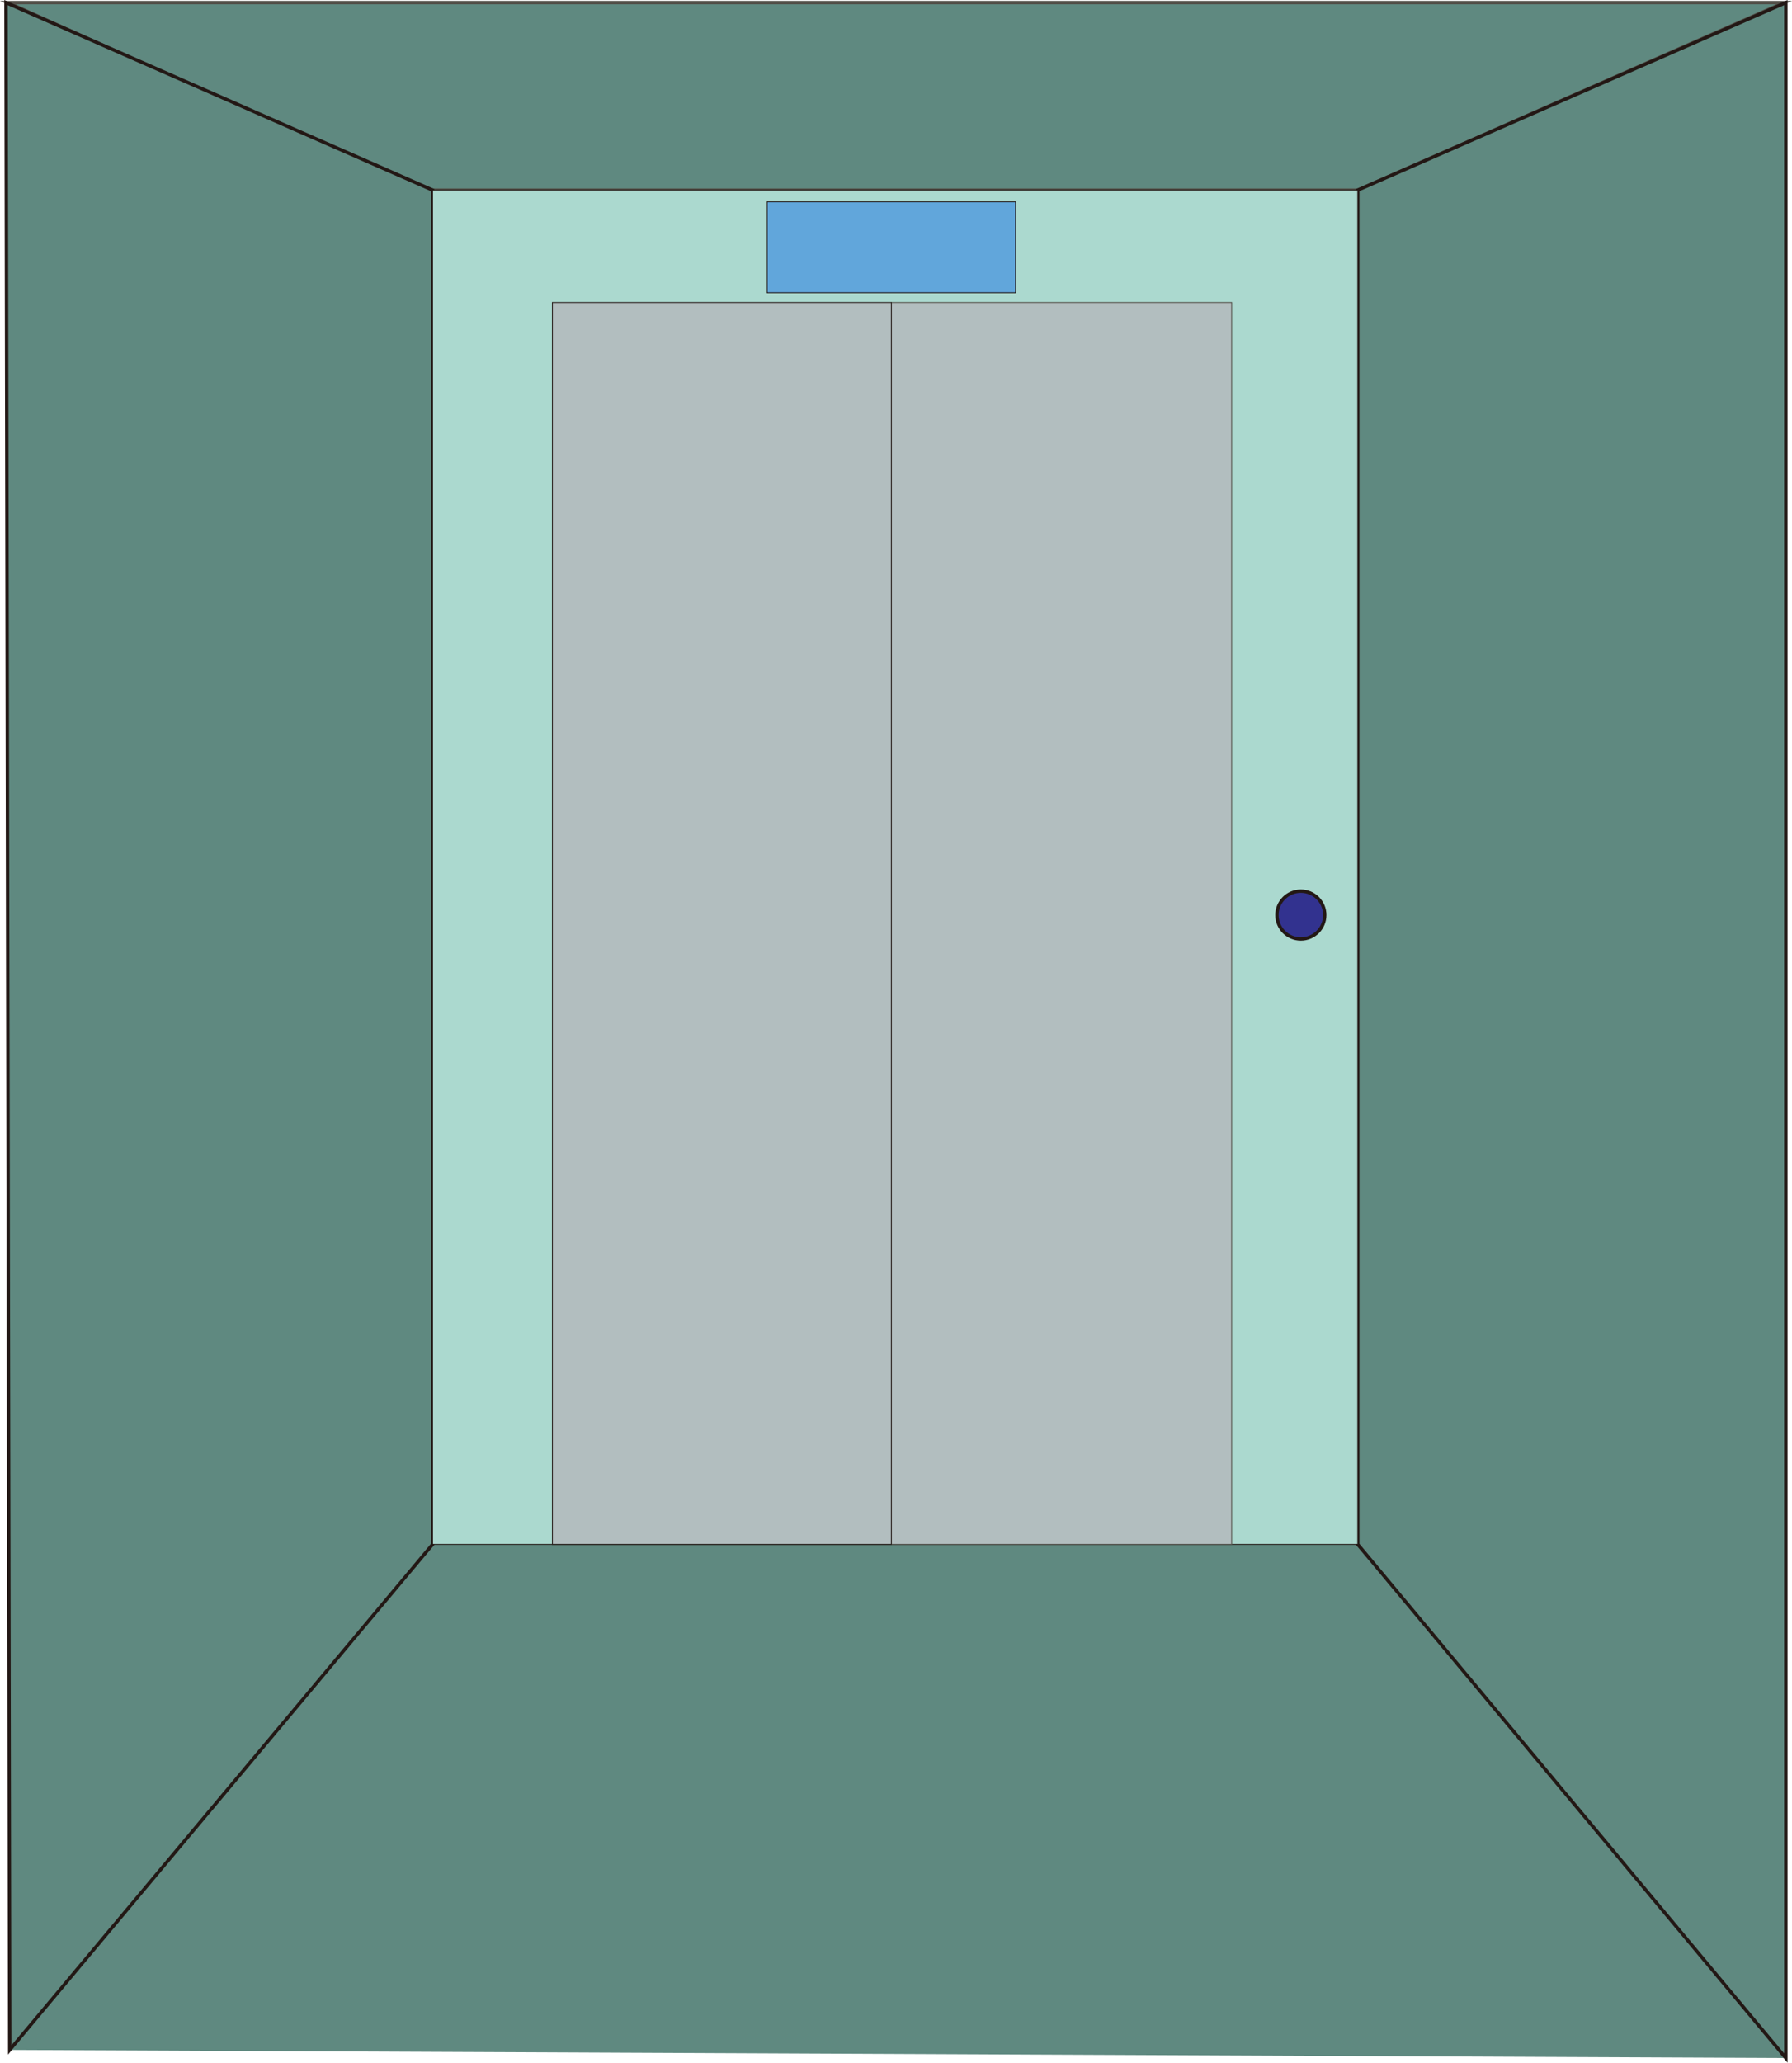 <svg id="레이어_1" data-name="레이어 1" xmlns="http://www.w3.org/2000/svg" viewBox="0 0 530.6 610.52"><polygon points="528.77 609.14 2.87 606.75 128.09 457.1 402.02 457.1 528.77 609.14" style="fill:#5f8980"/><polygon points="402.02 56.27 125.38 56.27 2.33 0.77 528.23 0.77 402.02 56.27" style="fill:#5f8980;stroke:#524f48;stroke-miterlimit:10"/><polygon points="528.77 609.14 402.02 457.1 402.02 56.27 528.77 0.77 528.77 609.14" style="fill:#5f8980;stroke:#231815;stroke-miterlimit:10"/><polygon points="128.09 457.1 2.87 606.75 1.77 0.77 128.09 56.27 128.09 457.1" style="fill:#5f8980;stroke:#231815;stroke-miterlimit:10"/><rect x="128.08" y="56.27" width="273.94" height="400.83" style="fill:#abd9cf;stroke:#231815;stroke-miterlimit:10;stroke-width:0.25px"/><rect x="263.92" y="89.54" width="100.77" height="367.56" style="fill:#b2bebf;stroke:#524f48;stroke-miterlimit:10;stroke-width:0.25px"/><rect x="163.55" y="89.54" width="100.37" height="367.56" style="fill:#b2bebf;stroke:#231815;stroke-miterlimit:10;stroke-width:0.25px"/><rect x="227.15" y="59.75" width="73.55" height="26.91" style="fill:#61a6db;stroke:#231815;stroke-miterlimit:10;stroke-width:0.25px"/><circle cx="385.17" cy="270.84" r="7.08" style="fill:#32328f;stroke:#231815;stroke-miterlimit:10"/></svg>